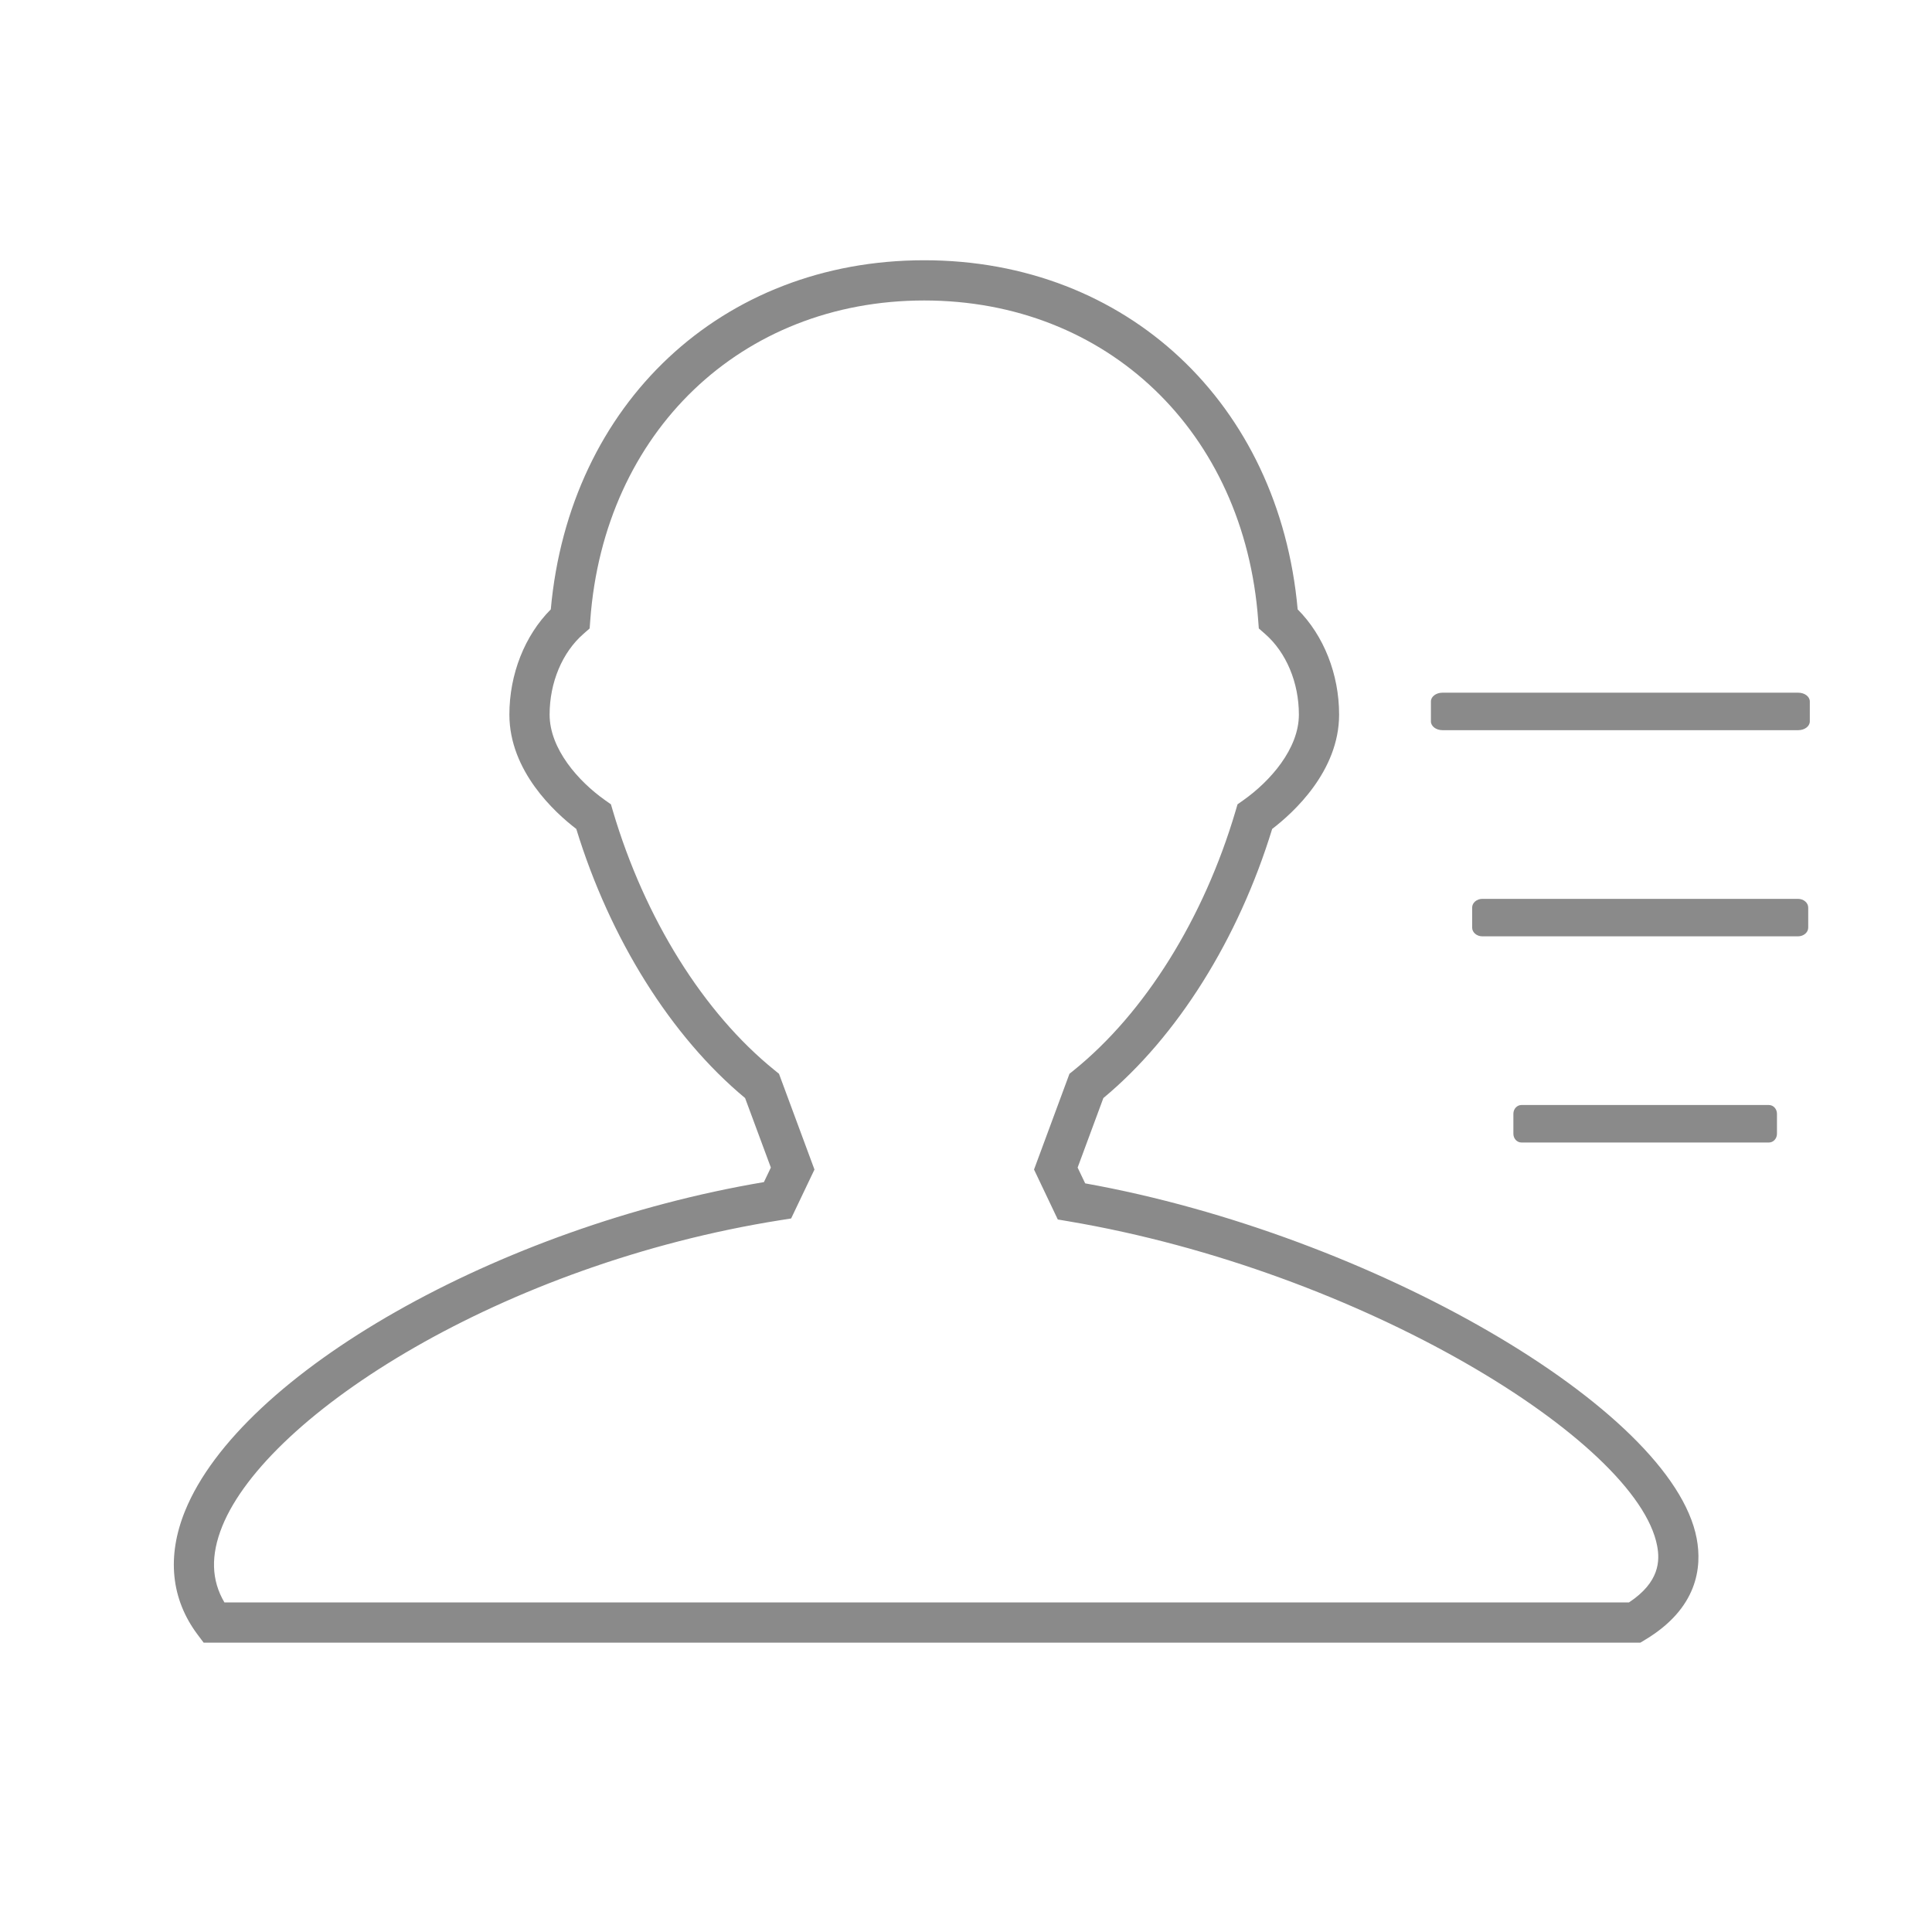<?xml version="1.0" standalone="no"?><!DOCTYPE svg PUBLIC "-//W3C//DTD SVG 1.1//EN" "http://www.w3.org/Graphics/SVG/1.1/DTD/svg11.dtd"><svg t="1533124564336" class="icon" style="" viewBox="0 0 1024 1024" version="1.1" xmlns="http://www.w3.org/2000/svg" p-id="10841" xmlns:xlink="http://www.w3.org/1999/xlink" width="200" height="200"><defs><style type="text/css"></style></defs><path d="M869.436 870.633H107.929l-3.207-4.268c-14.096-18.802-16.407-41.445-6.663-65.484 29.671-73.157 166.552-150.696 306.827-174.339l3.685-7.704-13.659-36.844c-39.145-32.544-71.543-84.192-89.47-142.638-11.264-8.61-35.459-30.618-35.459-60.612 0-21.415 8.141-41.914 21.946-55.76 9.849-109.178 90.699-185.041 197.93-185.041 107.252 0 188.102 75.863 197.93 185.041 13.826 13.857 21.967 34.356 21.967 55.76 0 29.983-24.216 52.002-35.48 60.612-17.907 58.436-50.305 110.094-89.47 142.638l-13.638 36.844 3.998 8.37c151.581 27.151 311.137 119.443 324.109 188.196 2.894 15.293 0.5 37.021-27.318 53.709l-2.521 1.52z m-750.493-21.321h744.455c16.345-10.806 16.387-22.196 14.929-29.952-10.473-55.49-156.599-145.803-312.199-172.08l-5.476-0.927-12.597-26.475 18.781-50.753 2.29-1.843c37.666-30.389 68.919-80.475 85.743-137.422l1.041-3.55 3.04-2.145c14.242-10.057 29.483-27.276 29.483-45.422 0-16.98-6.705-32.971-17.948-42.768l-3.29-2.884-0.333-4.383c-7.267-99.767-80.059-169.446-177.004-169.446S320.142 228.943 312.854 328.72l-0.333 4.373-3.29 2.884c-11.223 9.786-17.927 25.777-17.927 42.768 0 18.156 15.221 35.365 29.463 45.422l3.04 2.145 1.041 3.55c16.845 56.947 48.098 107.044 85.764 137.422l2.27 1.843 18.802 50.753-12.368 25.933-5.539 0.875C266.652 669.977 141.972 749.37 117.819 808.899c-6.205 15.333-5.851 28.607 1.124 40.413z" p-id="10842" fill="#8a8a8a"></path><path d="M959.238 382.373c0 2.56-2.74 4.635-6.116 4.635H764.525c-3.376 0-6.11-2.075-6.11-4.635v-10.597c0-2.56 2.735-4.635 6.11-4.635h188.597c3.376 0 6.116 2.075 6.116 4.635v10.597M941.827 600.917c0 2.559-1.908 4.635-4.257 4.635H806.372c-2.345 0-4.248-2.076-4.248-4.635v-10.598c0-2.56 1.903-4.635 4.248-4.635H937.57c2.349 0 4.257 2.075 4.257 4.635v10.598M958.393 491.644c0 2.558-2.427 4.634-5.422 4.634h-167.28c-2.996 0-5.422-2.076-5.422-4.634v-10.596c0-2.56 2.426-4.637 5.422-4.637h167.28c2.995 0 5.422 2.077 5.422 4.637v10.596" p-id="10843" fill="#8a8a8a"></path></svg>